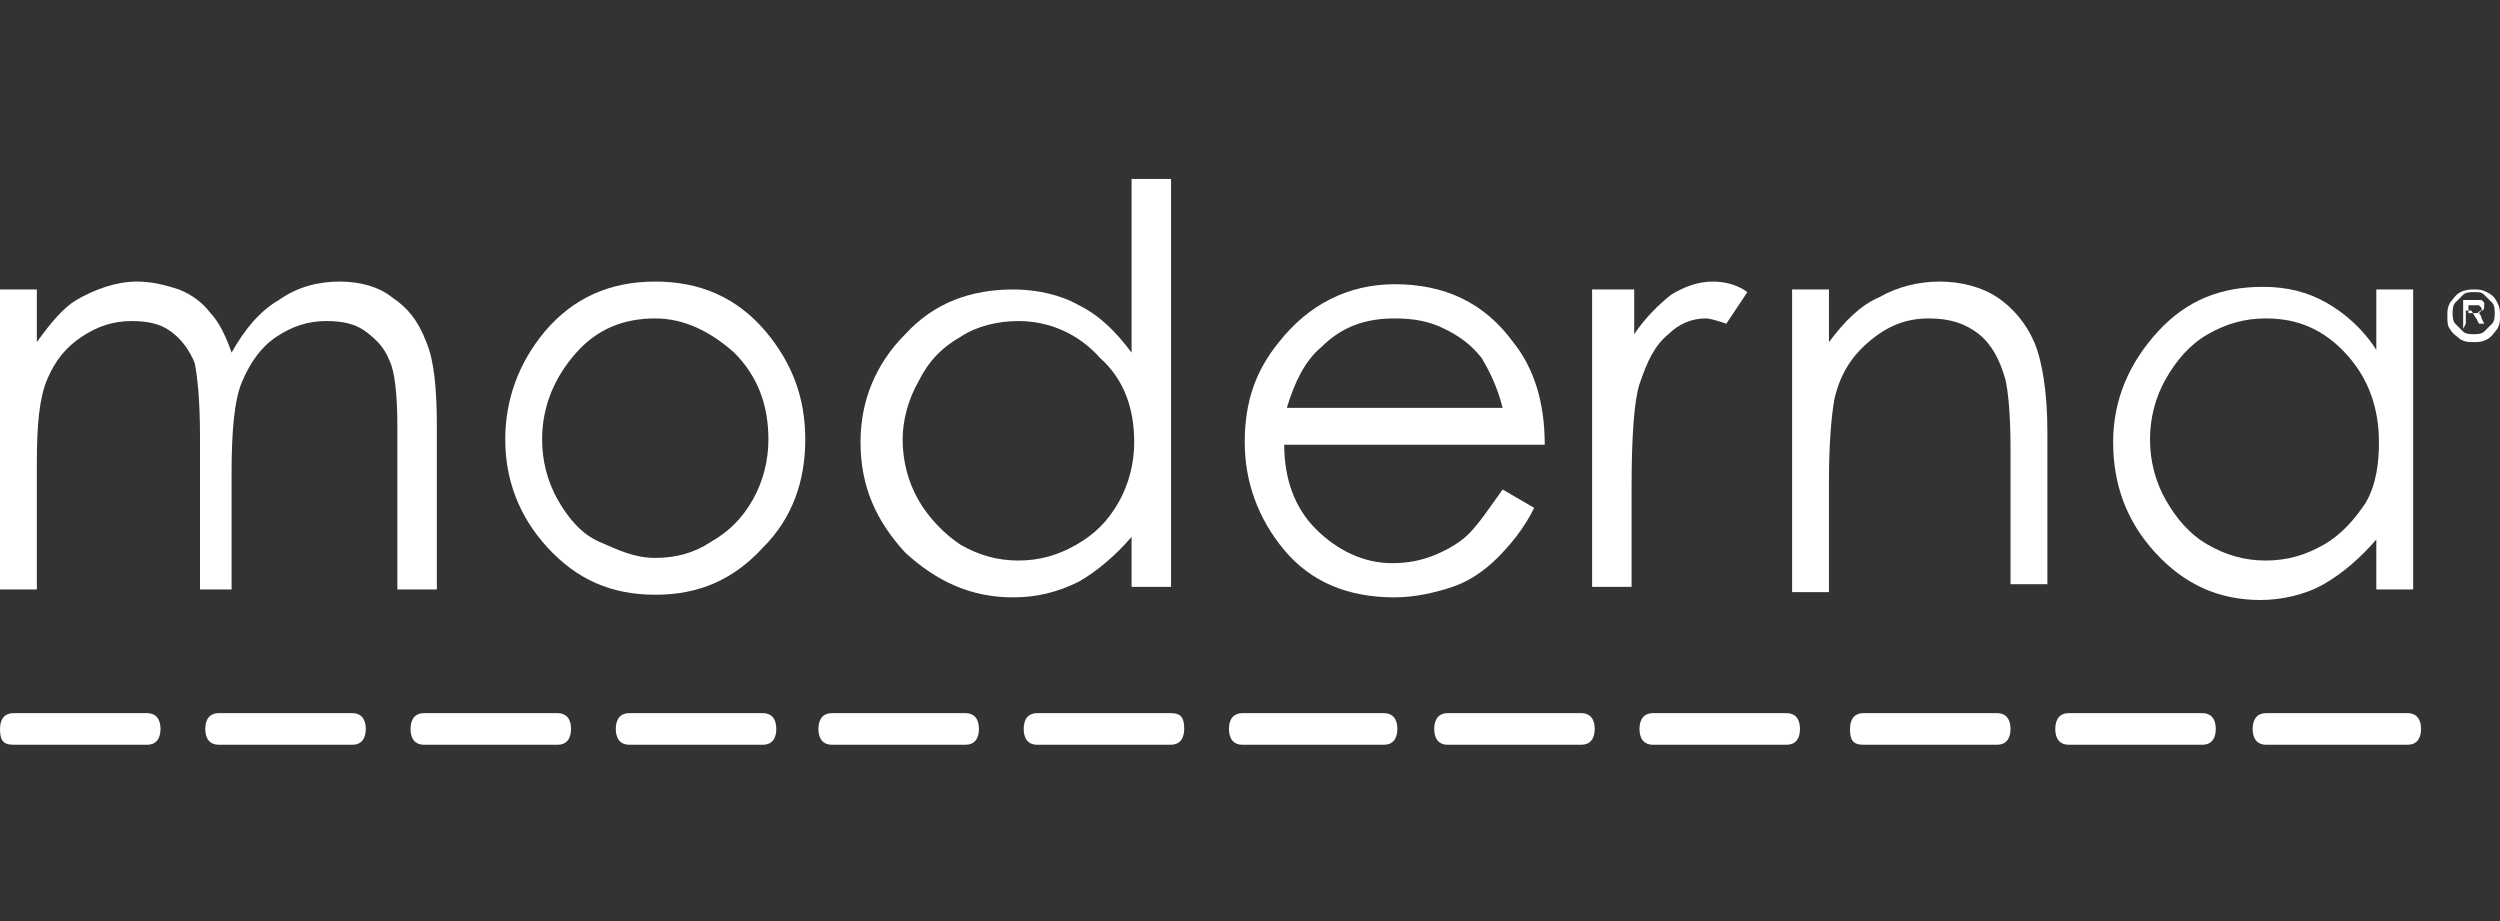 <?xml version="1.0" encoding="utf-8"?>
<!-- Generator: Adobe Illustrator 26.0.1, SVG Export Plug-In . SVG Version: 6.00 Build 0)  -->
<svg version="1.1" id="Layer_1" xmlns="http://www.w3.org/2000/svg" xmlns:xlink="http://www.w3.org/1999/xlink" x="0px" y="0px"
	 viewBox="0 0 95 35" style="enable-background:new 0 0 95 35;" xml:space="preserve">
<rect x="0" y="0" width="95" height="35" fill="#333333" stroke="none"/>
<style type="text/css">
	.st0{fill-rule:evenodd;clip-rule:evenodd;fill:#FFFFFF;}
</style>
<g>
	<path class="st0" d="M87.5,27.1L87.5,27.1h-1.4c-0.3,0-0.5,0.2-0.5,0.6c0,0.4,0.2,0.6,0.5,0.6h1.4h0h4c0.3,0,0.5-0.2,0.5-0.6
		c0-0.4-0.2-0.6-0.5-0.6H87.5L87.5,27.1z"/>
	<path class="st0" d="M79.9,27.1L79.9,27.1h-1.3c-0.3,0-0.5,0.2-0.5,0.6c0,0.4,0.2,0.6,0.5,0.6h1.3h0h3.8c0.3,0,0.5-0.2,0.5-0.6
		c0-0.4-0.2-0.6-0.5-0.6H79.9L79.9,27.1z"/>
	<path class="st0" d="M72.1,27.1L72.1,27.1h-1.3c-0.3,0-0.5,0.2-0.5,0.6c0,0.4,0.1,0.6,0.5,0.6h1.3h0h3.8c0.3,0,0.5-0.2,0.5-0.6
		c0-0.4-0.2-0.6-0.5-0.6H72.1L72.1,27.1z"/>
	<path class="st0" d="M64.1,27.1L64.1,27.1h-1.3c-0.3,0-0.5,0.2-0.5,0.6c0,0.4,0.2,0.6,0.5,0.6h1.3h3.8c0.3,0,0.5-0.2,0.5-0.6
		c0-0.4-0.2-0.6-0.5-0.6H64.1z"/>
	<path class="st0" d="M56.3,27.1L56.3,27.1H55c-0.3,0-0.5,0.2-0.5,0.6c0,0.4,0.2,0.6,0.5,0.6h1.3h3.8c0.3,0,0.5-0.2,0.5-0.6
		c0-0.4-0.2-0.6-0.5-0.6H56.3z"/>
	<path class="st0" d="M48.6,27.1L48.6,27.1h-1.4c-0.3,0-0.5,0.2-0.5,0.6c0,0.4,0.2,0.6,0.5,0.6h1.4h4c0.3,0,0.5-0.2,0.5-0.6
		c0-0.4-0.2-0.6-0.5-0.6H48.6z"/>
	<path class="st0" d="M40.7,27.1L40.7,27.1h-1.3c-0.3,0-0.5,0.2-0.5,0.6c0,0.4,0.2,0.6,0.5,0.6h1.3h0h3.8c0.3,0,0.5-0.2,0.5-0.6
		c0-0.4-0.1-0.6-0.5-0.6H40.7L40.7,27.1z"/>
	<path class="st0" d="M32.9,27.1L32.9,27.1h-1.3c-0.3,0-0.5,0.2-0.5,0.6c0,0.4,0.2,0.6,0.5,0.6h1.3h0h3.8c0.3,0,0.5-0.2,0.5-0.6
		c0-0.4-0.2-0.6-0.5-0.6H32.9L32.9,27.1z"/>
	<path class="st0" d="M25.2,27.1L25.2,27.1h-1.3c-0.3,0-0.5,0.2-0.5,0.6c0,0.4,0.2,0.6,0.5,0.6h1.3h0H29c0.3,0,0.5-0.2,0.5-0.6
		c0-0.4-0.2-0.6-0.5-0.6H25.2L25.2,27.1z"/>
	<path class="st0" d="M17.4,27.1L17.4,27.1h-1.3c-0.3,0-0.5,0.2-0.5,0.6c0,0.4,0.2,0.6,0.5,0.6h1.3h0h3.8c0.3,0,0.5-0.2,0.5-0.6
		c0-0.4-0.2-0.6-0.5-0.6H17.4L17.4,27.1z"/>
	<path class="st0" d="M9.6,27.1L9.6,27.1H8.3c-0.3,0-0.5,0.2-0.5,0.6c0,0.4,0.2,0.6,0.5,0.6h1.3h0h3.8c0.3,0,0.5-0.2,0.5-0.6
		c0-0.4-0.2-0.6-0.5-0.6H9.6L9.6,27.1z"/>
	<path class="st0" d="M1.8,27.1L1.8,27.1H0.5c-0.3,0-0.5,0.2-0.5,0.6c0,0.4,0.1,0.6,0.5,0.6h1.3h0h3.8c0.3,0,0.5-0.2,0.5-0.6
		c0-0.4-0.2-0.6-0.5-0.6H1.8L1.8,27.1z"/>
	<path class="st0" d="M0,11L0,11h1.4v2c0.5-0.7,1-1.3,1.5-1.6c0.7-0.4,1.5-0.7,2.3-0.7c0.5,0,1,0.1,1.6,0.3c0.5,0.2,0.9,0.5,1.2,0.9
		c0.3,0.3,0.6,0.9,0.8,1.5c0.5-0.9,1.1-1.6,1.8-2c0.7-0.5,1.5-0.7,2.3-0.7c0.8,0,1.5,0.2,2,0.6c0.6,0.4,1,0.9,1.3,1.7
		c0.3,0.7,0.4,1.8,0.4,3.2v6.2h-1.5v-6.2c0-1.2-0.1-2.1-0.3-2.5c-0.2-0.5-0.5-0.8-0.9-1.1c-0.4-0.3-0.9-0.4-1.5-0.4
		c-0.7,0-1.3,0.2-1.9,0.6c-0.6,0.4-1,1-1.3,1.7c-0.3,0.7-0.4,1.9-0.4,3.5v4.4H7.6v-5.8c0-1.4-0.1-2.3-0.2-2.8
		c-0.2-0.5-0.5-0.9-0.9-1.2c-0.4-0.3-0.9-0.4-1.5-0.4c-0.7,0-1.3,0.2-1.9,0.6c-0.6,0.4-1,0.9-1.3,1.6c-0.3,0.7-0.4,1.7-0.4,3.2v4.8
		H0L0,11L0,11z"/>
	<path class="st0" d="M24.9,10.7L24.9,10.7c1.7,0,3.1,0.6,4.2,1.9c1,1.2,1.5,2.5,1.5,4.1c0,1.6-0.5,3-1.6,4.1
		c-1.1,1.2-2.4,1.8-4.1,1.8c-1.7,0-3-0.6-4.1-1.8c-1.1-1.2-1.6-2.6-1.6-4.1s0.5-2.9,1.5-4.1C21.8,11.3,23.2,10.7,24.9,10.7z
		 M24.9,12.1L24.9,12.1c-1.2,0-2.2,0.4-3,1.3c-0.8,0.9-1.3,2-1.3,3.3c0,0.8,0.2,1.6,0.6,2.3c0.4,0.7,0.9,1.3,1.6,1.6
		s1.3,0.6,2.1,0.6c0.8,0,1.5-0.2,2.1-0.6c0.7-0.4,1.2-0.9,1.6-1.6c0.4-0.7,0.6-1.5,0.6-2.3c0-1.3-0.4-2.4-1.3-3.3
		C27,12.6,26,12.1,24.9,12.1z"/>
	<path class="st0" d="M44.5,6.8L44.5,6.8v15.5H43v-1.9c-0.6,0.7-1.3,1.3-2,1.7c-0.8,0.4-1.6,0.6-2.5,0.6c-1.6,0-2.9-0.6-4.1-1.7
		c-1.1-1.2-1.7-2.5-1.7-4.2c0-1.6,0.6-3,1.7-4.1c1.1-1.2,2.5-1.7,4.1-1.7c0.9,0,1.8,0.2,2.5,0.6c0.8,0.4,1.4,1,2,1.8V6.8L44.5,6.8
		L44.5,6.8z M38.7,12.2L38.7,12.2c-0.8,0-1.6,0.2-2.2,0.6c-0.7,0.4-1.2,0.9-1.6,1.7c-0.4,0.7-0.6,1.5-0.6,2.2c0,0.8,0.2,1.6,0.6,2.3
		c0.4,0.7,1,1.3,1.6,1.7c0.7,0.4,1.4,0.6,2.2,0.6c0.8,0,1.5-0.2,2.2-0.6c0.7-0.4,1.2-0.9,1.6-1.6c0.4-0.7,0.6-1.5,0.6-2.3
		c0-1.3-0.4-2.4-1.3-3.2C41,12.7,39.9,12.2,38.7,12.2z"/>
	<path class="st0" d="M57.1,18.6L57.1,18.6l1.2,0.7c-0.4,0.8-0.9,1.4-1.4,1.9c-0.5,0.5-1.1,0.9-1.7,1.1c-0.6,0.2-1.4,0.4-2.2,0.4
		c-1.8,0-3.2-0.6-4.2-1.8c-1-1.2-1.5-2.6-1.5-4.1c0-1.5,0.4-2.7,1.3-3.8c1.1-1.4,2.6-2.2,4.4-2.2c1.9,0,3.4,0.7,4.5,2.2
		c0.8,1,1.2,2.3,1.2,3.9h-9.9c0,1.3,0.4,2.4,1.2,3.2c0.8,0.8,1.8,1.3,2.9,1.3c0.6,0,1.1-0.1,1.6-0.3c0.5-0.2,1-0.5,1.3-0.8
		C56.2,19.9,56.6,19.3,57.1,18.6z M57.1,15.5L57.1,15.5c-0.2-0.8-0.5-1.4-0.8-1.9c-0.4-0.5-0.8-0.8-1.4-1.1
		c-0.6-0.3-1.2-0.4-1.9-0.4c-1.1,0-2,0.3-2.8,1.1c-0.6,0.5-1,1.3-1.3,2.3L57.1,15.5L57.1,15.5z"/>
	<path class="st0" d="M60.6,11L60.6,11h1.5v1.7c0.4-0.6,0.9-1.1,1.4-1.5c0.5-0.3,1-0.5,1.6-0.5c0.4,0,0.9,0.1,1.3,0.4l-0.8,1.2
		c-0.3-0.1-0.6-0.2-0.8-0.2c-0.5,0-1,0.2-1.4,0.6c-0.5,0.4-0.8,1-1.1,1.9c-0.2,0.6-0.3,2-0.3,3.9v3.8h-1.5V11z"/>
	<path class="st0" d="M68.1,11L68.1,11h1.4v2c0.6-0.8,1.2-1.4,1.9-1.7c0.7-0.4,1.5-0.6,2.3-0.6c0.8,0,1.6,0.2,2.2,0.6
		c0.6,0.4,1.1,1,1.4,1.7c0.3,0.7,0.5,1.9,0.5,3.4v5.8h-1.4V17c0-1.3-0.1-2.2-0.2-2.6c-0.2-0.7-0.5-1.3-1-1.7
		c-0.5-0.4-1.1-0.6-1.9-0.6c-0.9,0-1.6,0.3-2.3,0.9c-0.7,0.6-1.1,1.3-1.3,2.2c-0.1,0.6-0.2,1.6-0.2,3.1v4.2h-1.4L68.1,11L68.1,11z"
		/>
	<path class="st0" d="M91.7,11L91.7,11v11.4h-1.4v-1.9c-0.6,0.7-1.3,1.3-2,1.7c-0.7,0.4-1.6,0.6-2.4,0.6c-1.6,0-2.9-0.6-4-1.8
		c-1.1-1.2-1.6-2.6-1.6-4.2c0-1.6,0.6-3,1.7-4.2c1.1-1.2,2.4-1.7,4-1.7c0.9,0,1.7,0.2,2.4,0.6c0.7,0.4,1.4,1,1.9,1.8V11L91.7,11
		L91.7,11z M86.1,12.1L86.1,12.1c-0.8,0-1.5,0.2-2.2,0.6c-0.7,0.4-1.2,1-1.6,1.7c-0.4,0.7-0.6,1.5-0.6,2.3c0,0.8,0.2,1.6,0.6,2.3
		c0.4,0.7,0.9,1.3,1.6,1.7c0.7,0.4,1.4,0.6,2.2,0.6c0.8,0,1.5-0.2,2.2-0.6c0.7-0.4,1.2-1,1.6-1.6c0.4-0.7,0.5-1.5,0.5-2.3
		c0-1.3-0.4-2.4-1.2-3.3C88.3,12.5,87.3,12.1,86.1,12.1z"/>
	<path class="st0" d="M94,11L94,11c0.2,0,0.3,0,0.5,0.1c0.2,0.1,0.3,0.2,0.4,0.4c0.1,0.2,0.1,0.3,0.1,0.5c0,0.2,0,0.3-0.1,0.5
		c-0.1,0.1-0.2,0.3-0.4,0.4c-0.2,0.1-0.3,0.1-0.5,0.1s-0.3,0-0.5-0.1c-0.1-0.1-0.3-0.2-0.4-0.4c-0.1-0.1-0.1-0.3-0.1-0.5
		c0-0.2,0-0.3,0.1-0.5c0.1-0.1,0.2-0.3,0.4-0.4C93.7,11,93.9,11,94,11z M94,11.1L94,11.1c-0.1,0-0.3,0-0.4,0.1
		c-0.1,0.1-0.2,0.2-0.3,0.3c-0.1,0.1-0.1,0.3-0.1,0.4c0,0.1,0,0.3,0.1,0.4c0.1,0.1,0.2,0.2,0.3,0.3c0.1,0.1,0.3,0.1,0.4,0.1
		c0.1,0,0.3,0,0.4-0.1c0.1-0.1,0.2-0.2,0.3-0.3c0.1-0.1,0.1-0.3,0.1-0.4c0-0.1,0-0.3-0.1-0.4c-0.1-0.1-0.2-0.2-0.3-0.3
		C94.3,11.1,94.2,11.1,94,11.1z M93.6,12.5L93.6,12.5v-1.1H94c0.1,0,0.2,0,0.3,0c0,0,0.1,0.1,0.1,0.1c0,0,0,0.1,0,0.1
		c0,0.1,0,0.2-0.1,0.2c-0.1,0-0.1,0.1-0.2,0.1c0,0,0.1,0,0.1,0c0,0,0.1,0.1,0.1,0.2l0.1,0.2h-0.2l-0.1-0.2c-0.1-0.1-0.1-0.2-0.2-0.3
		c0,0-0.1,0-0.1,0h-0.1v0.5L93.6,12.5L93.6,12.5z M93.8,11.9L93.8,11.9H94c0.1,0,0.2,0,0.2,0c0,0,0.1-0.1,0.1-0.1c0,0,0-0.1,0-0.1
		c0,0,0,0-0.1-0.1c0,0-0.1,0-0.2,0h-0.2L93.8,11.9L93.8,11.9z"/>
</g>
</svg>
